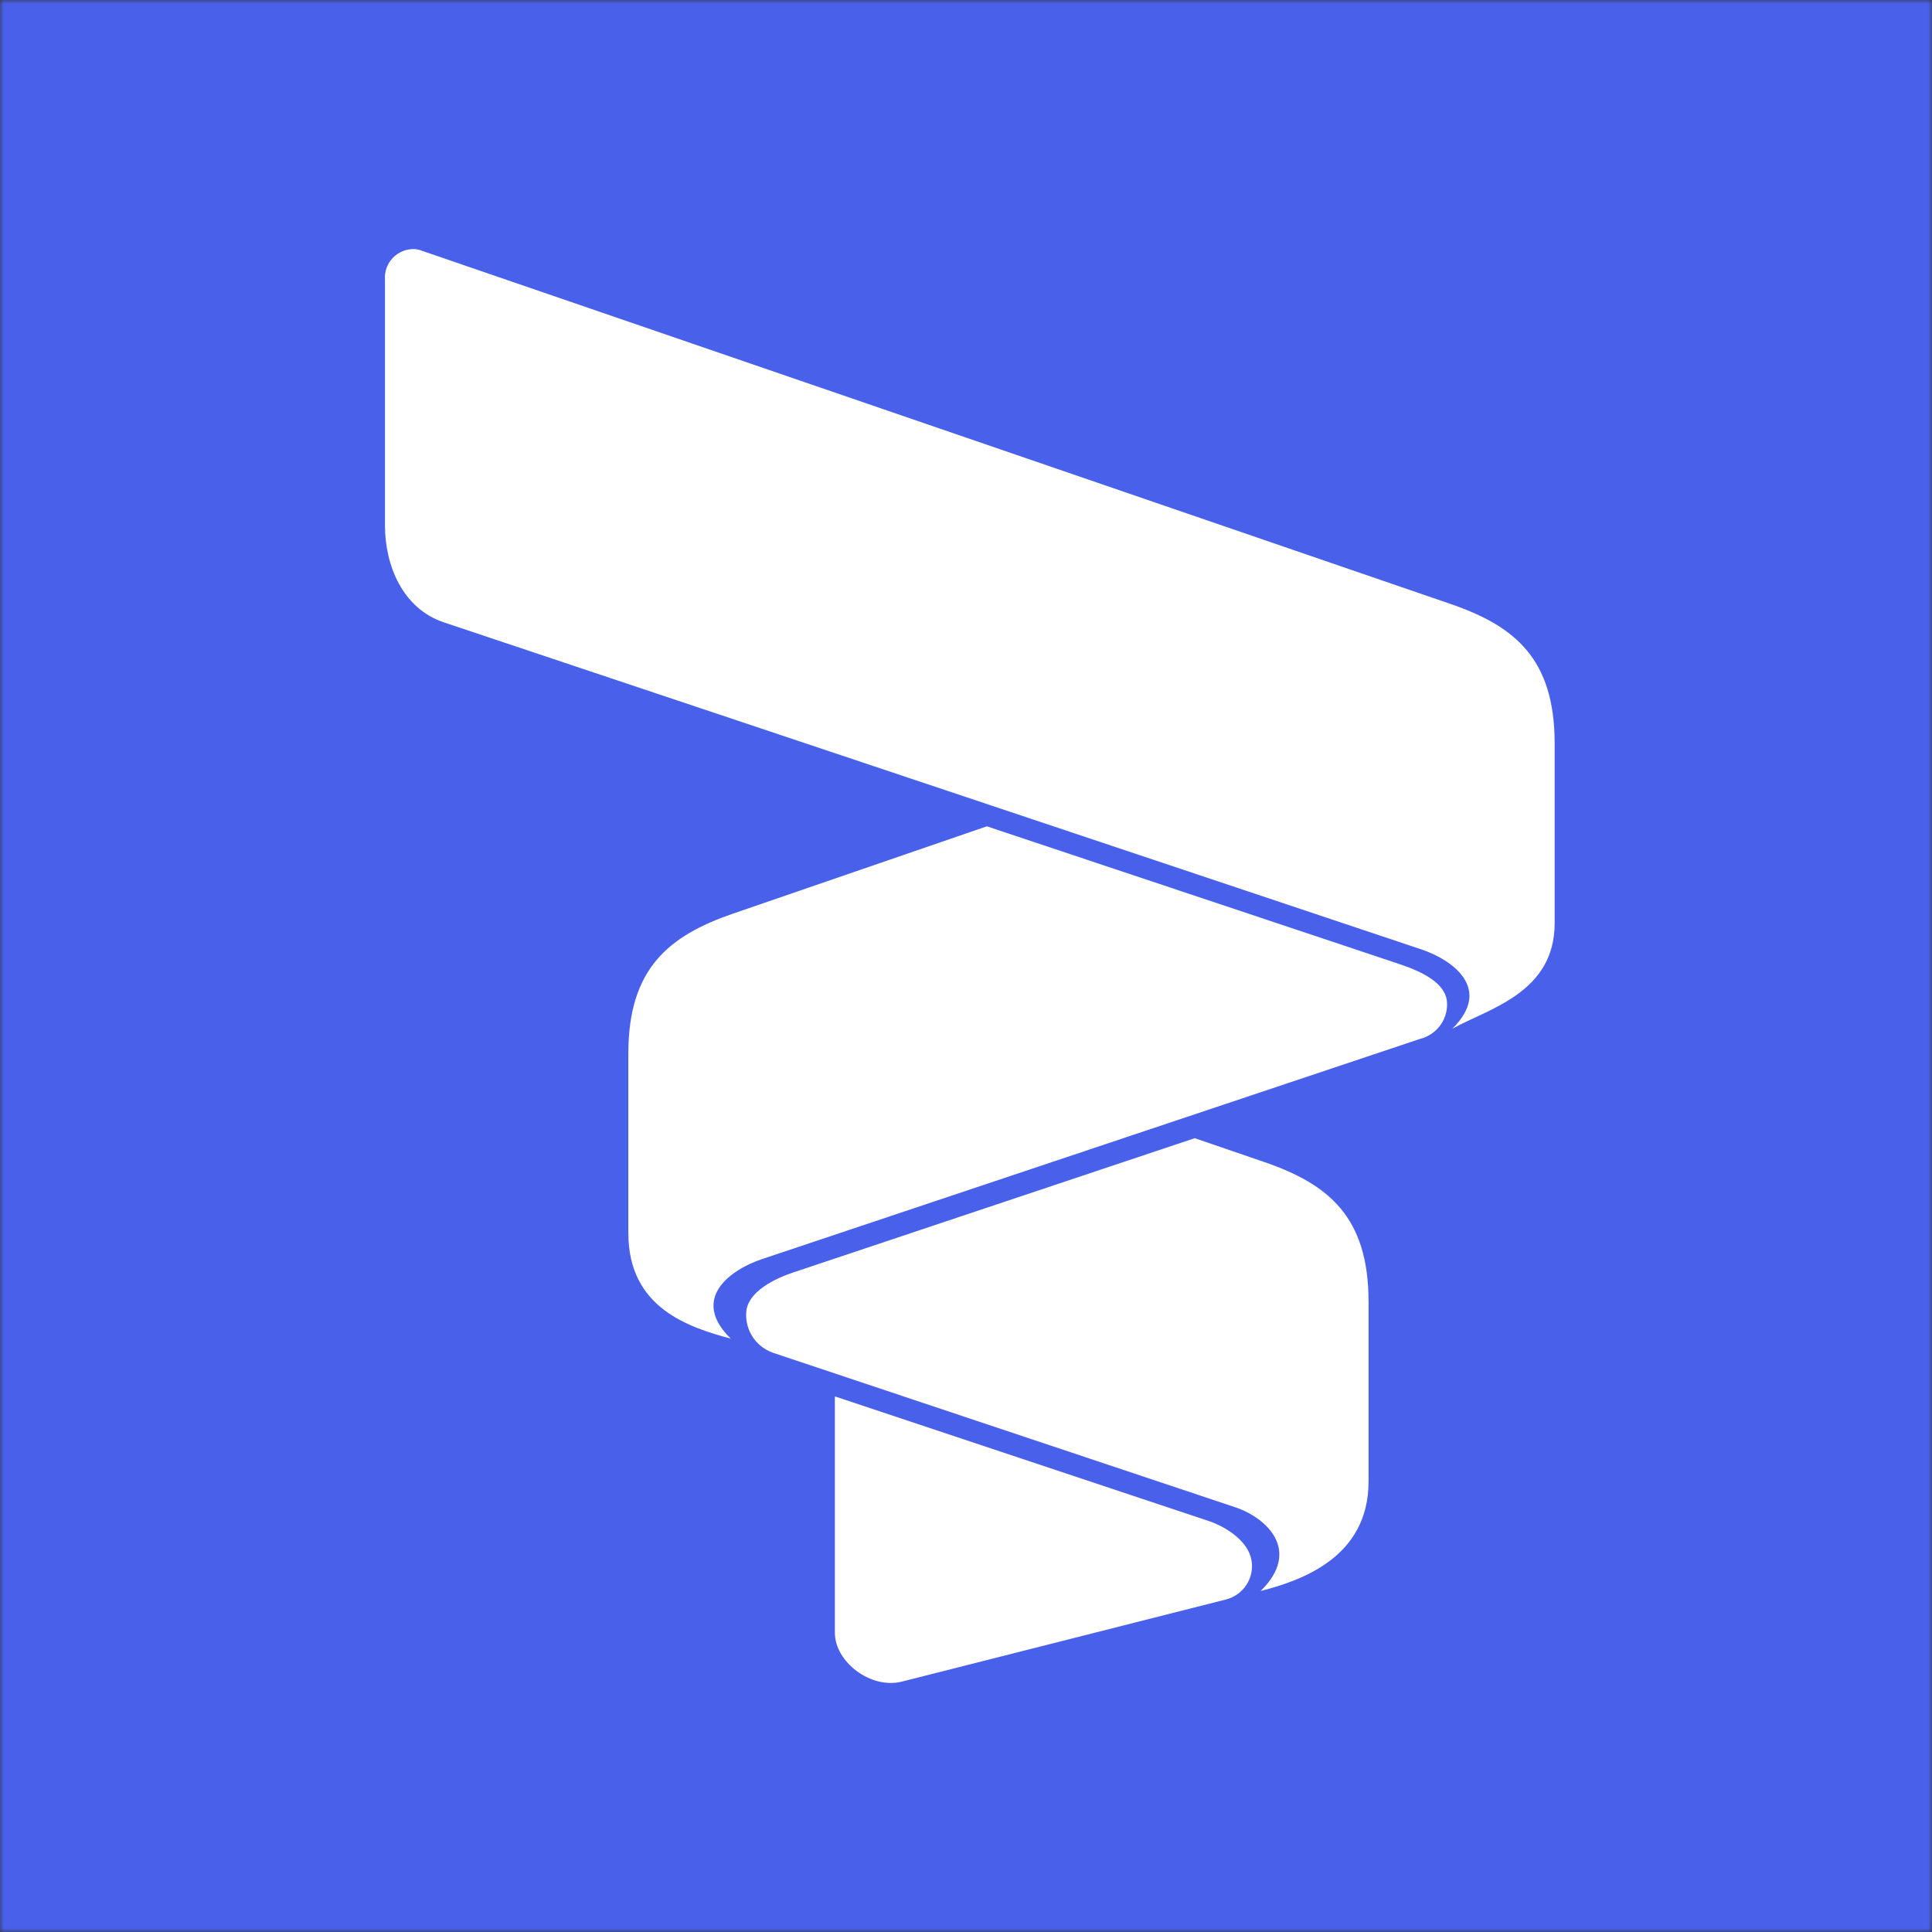 <svg width="256" height="256" viewBox="0 0 256 256" fill="none" xmlns="http://www.w3.org/2000/svg">
<rect x="0" y="0" width="256" height="256" fill="#333333" stroke="none"/>
<g clip-path="url(#clip0_3172_2)">
<mask id="mask0_3172_2" style="mask-type:luminance" maskUnits="userSpaceOnUse" x="0" y="0" width="256" height="256">
<path d="M256 0H0V256H256V0Z" fill="white"/>
</mask>
<g mask="url(#mask0_3172_2)">
<path d="M256 0H0V256H256V0Z" fill="#4961EA"/>
</g>
<path d="M54.935 33.002C54.4 32.983 53.866 33.077 53.37 33.278C52.873 33.478 52.425 33.78 52.054 34.165C51.684 34.549 51.399 35.007 51.22 35.509C51.04 36.01 50.969 36.543 51.012 37.074V69.659C51.012 74.925 53.363 80.679 58.872 82.484L188.229 125.763C192.44 127.148 197.839 130.988 192.44 136.308C197.251 133.648 206 131.558 206 122.33V98.512C206 87.248 200.682 82.945 192.207 80.028L55.92 33.233C55.605 33.097 55.277 33.029 54.935 33.002ZM130.762 109.491L97.066 121.081C88.659 123.999 83.259 128.301 83.259 139.579V163.383C83.259 173.399 91.393 175.896 96.833 177.376C91.379 172.056 96.833 168.201 101.03 166.817L188.147 137.665C189.264 137.39 190.242 136.72 190.899 135.781C191.555 134.842 191.845 133.698 191.715 132.563C191.387 130.31 188.708 128.844 185.509 127.772L130.762 109.491ZM158.306 150.816L105.062 168.622C102.588 169.463 99.321 171.078 98.911 173.576C98.754 174.778 99.017 175.997 99.656 177.029C100.296 178.062 101.273 178.845 102.424 179.248L163.624 199.701C167.82 201.085 172.509 205.455 167.041 210.816C172.495 209.418 181.34 206.337 181.34 196.308V172.49C181.34 161.212 176.009 156.896 167.533 153.978L158.306 150.816ZM110.626 185.043V216.366C110.626 220.166 115.342 223.885 119.539 222.813L162.434 211.942C163.56 211.658 164.536 210.961 165.165 209.992C165.794 209.022 166.03 207.852 165.825 206.717C165.387 204.247 162.585 202.374 160.22 201.56L110.626 185.03V185.043Z" fill="white"/>
</g>
<defs>
<clipPath id="clip0_3172_2">
<rect width="256" height="256" fill="white"/>
</clipPath>
</defs>
</svg>
